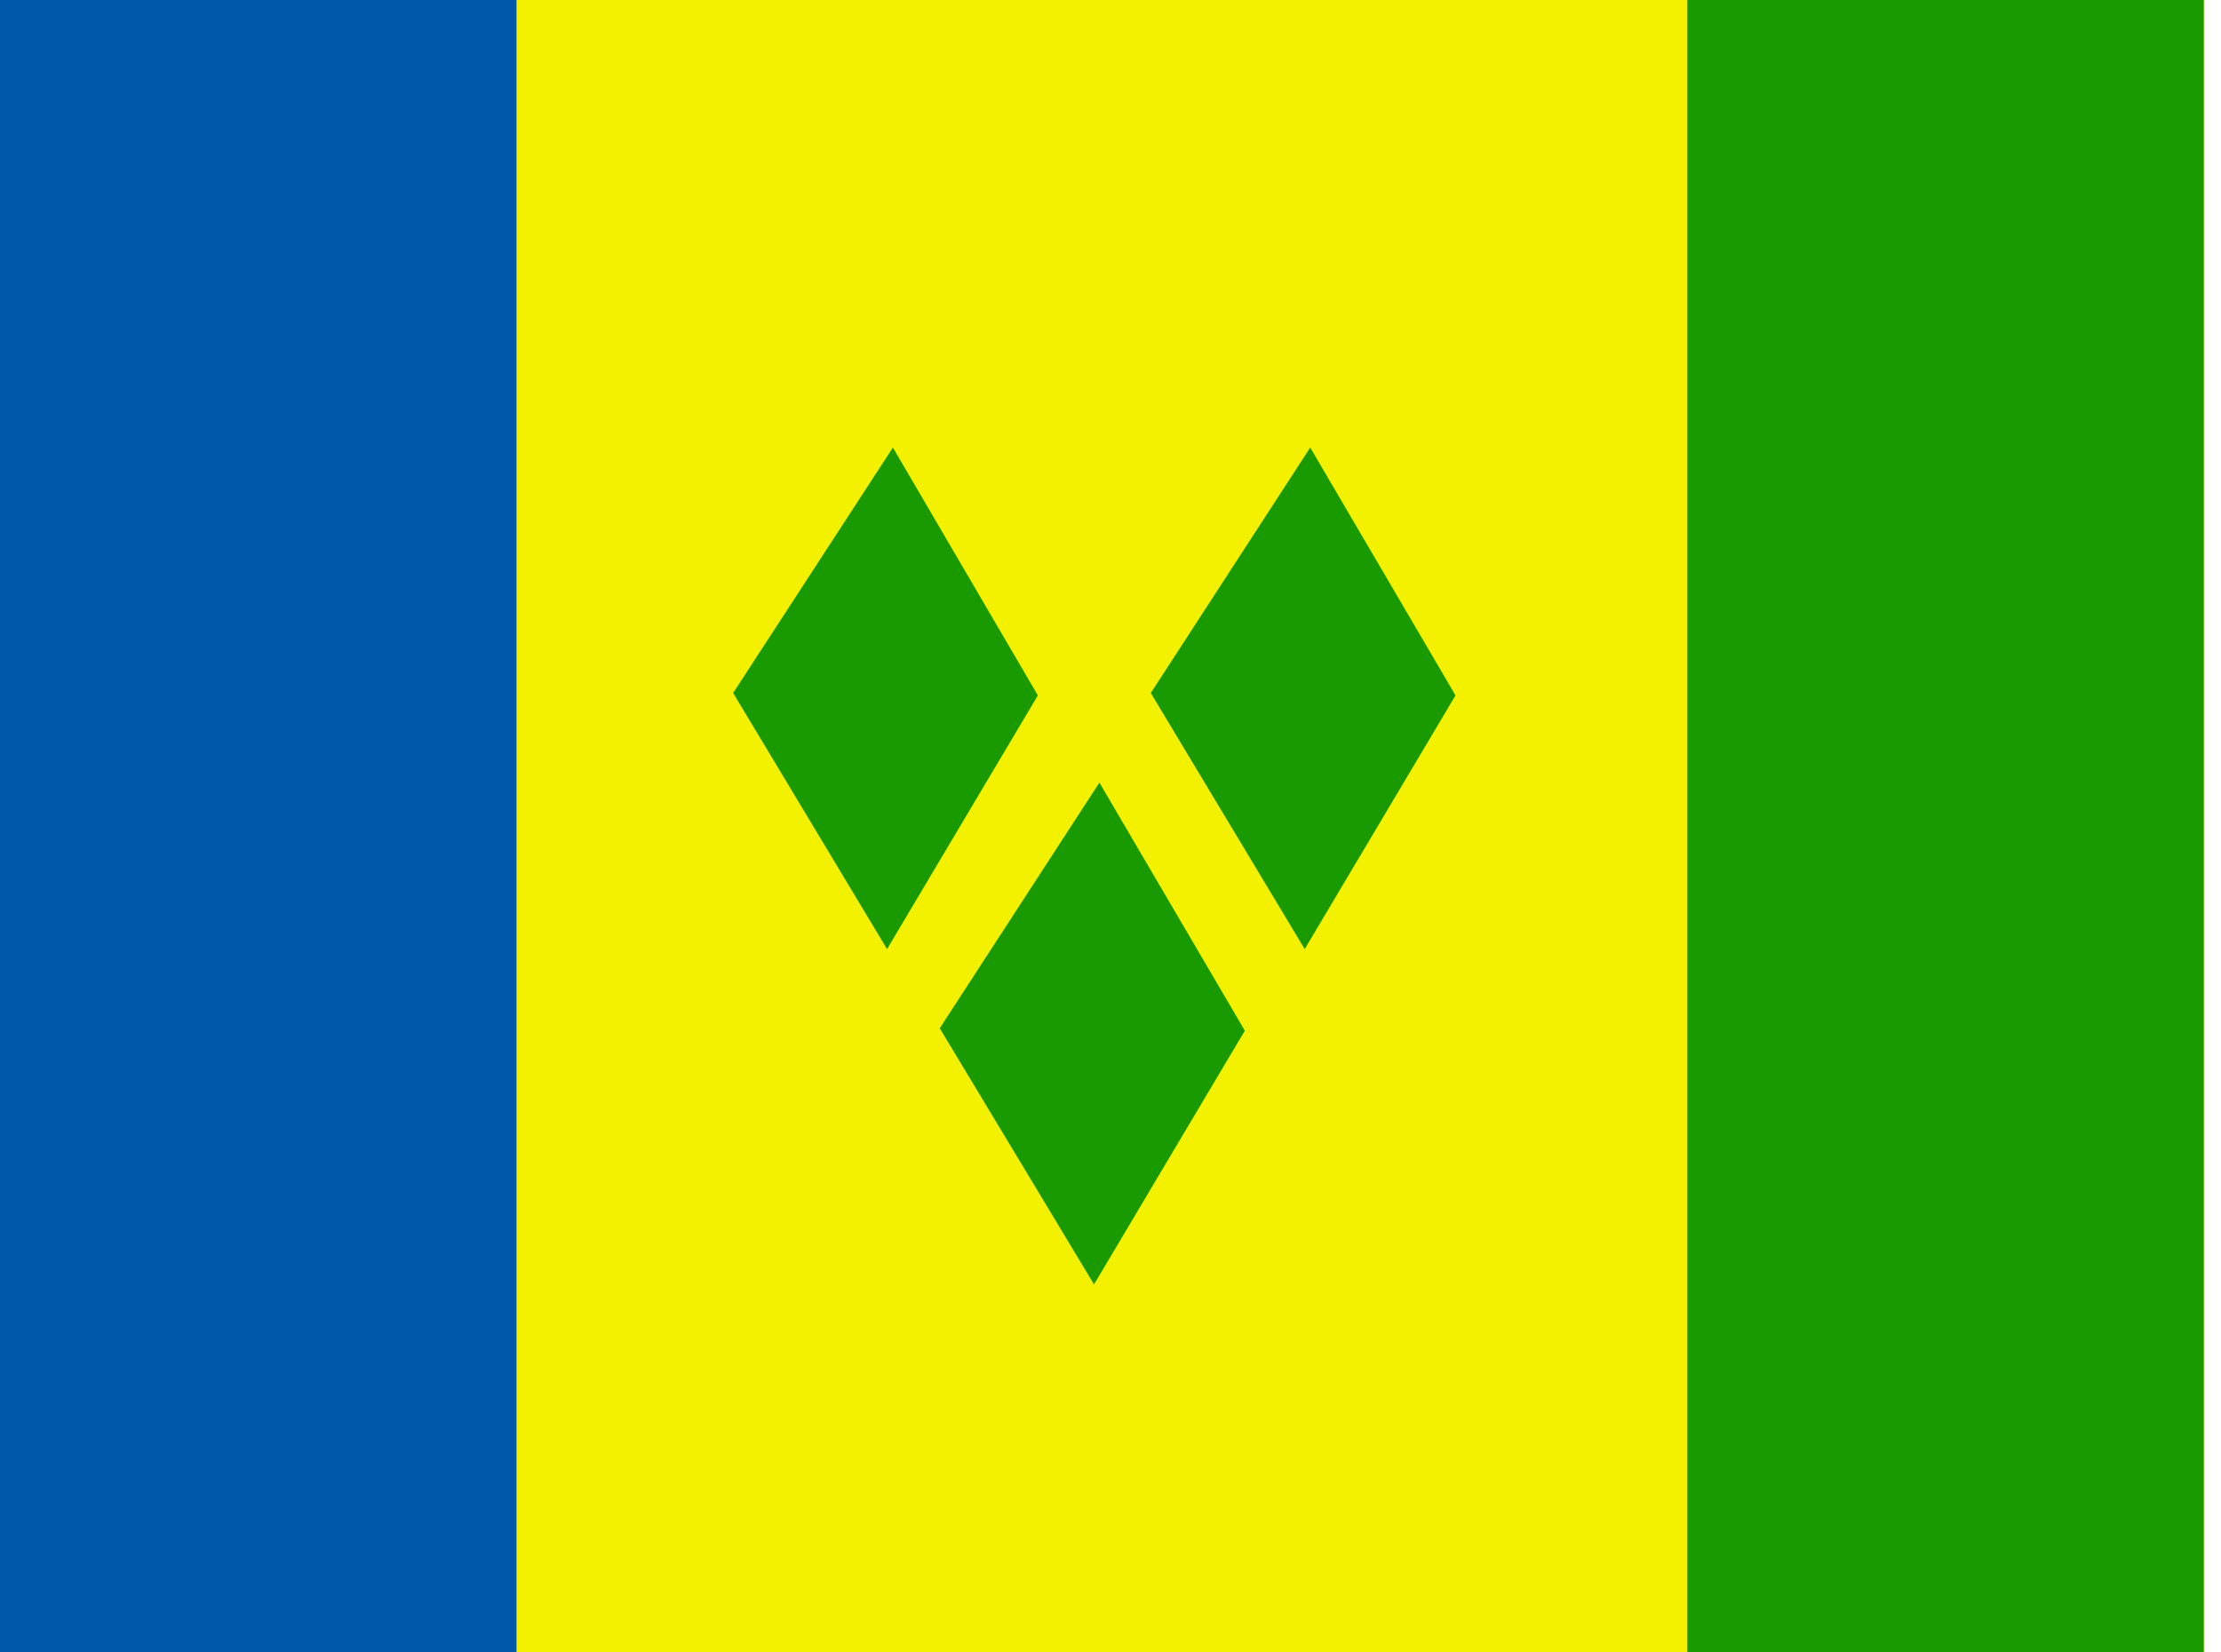 <!-- Generated by IcoMoon.io -->
<svg version="1.1" xmlns="http://www.w3.org/2000/svg" width="43" height="32" viewBox="0 0 43 32">
<title>vc</title>
<path fill="#f4f100" d="M0 0h42.667v32h-42.667z"></path>
<path fill="#199a00" d="M32.667 0h10v32h-10z"></path>
<path fill="#0058aa" d="M0 0h10v32h-10z"></path>
<path fill="#199a00" d="M17.287 8.667l-3.093 4.753 2.98 4.96 2.92-4.913-2.807-4.8zM25.367 8.667l-3.087 4.753 2.98 4.96 2.92-4.913-2.813-4.8zM21.287 15.153l-3.093 4.76 2.987 4.96 2.92-4.913-2.813-4.8z"></path>
</svg>
